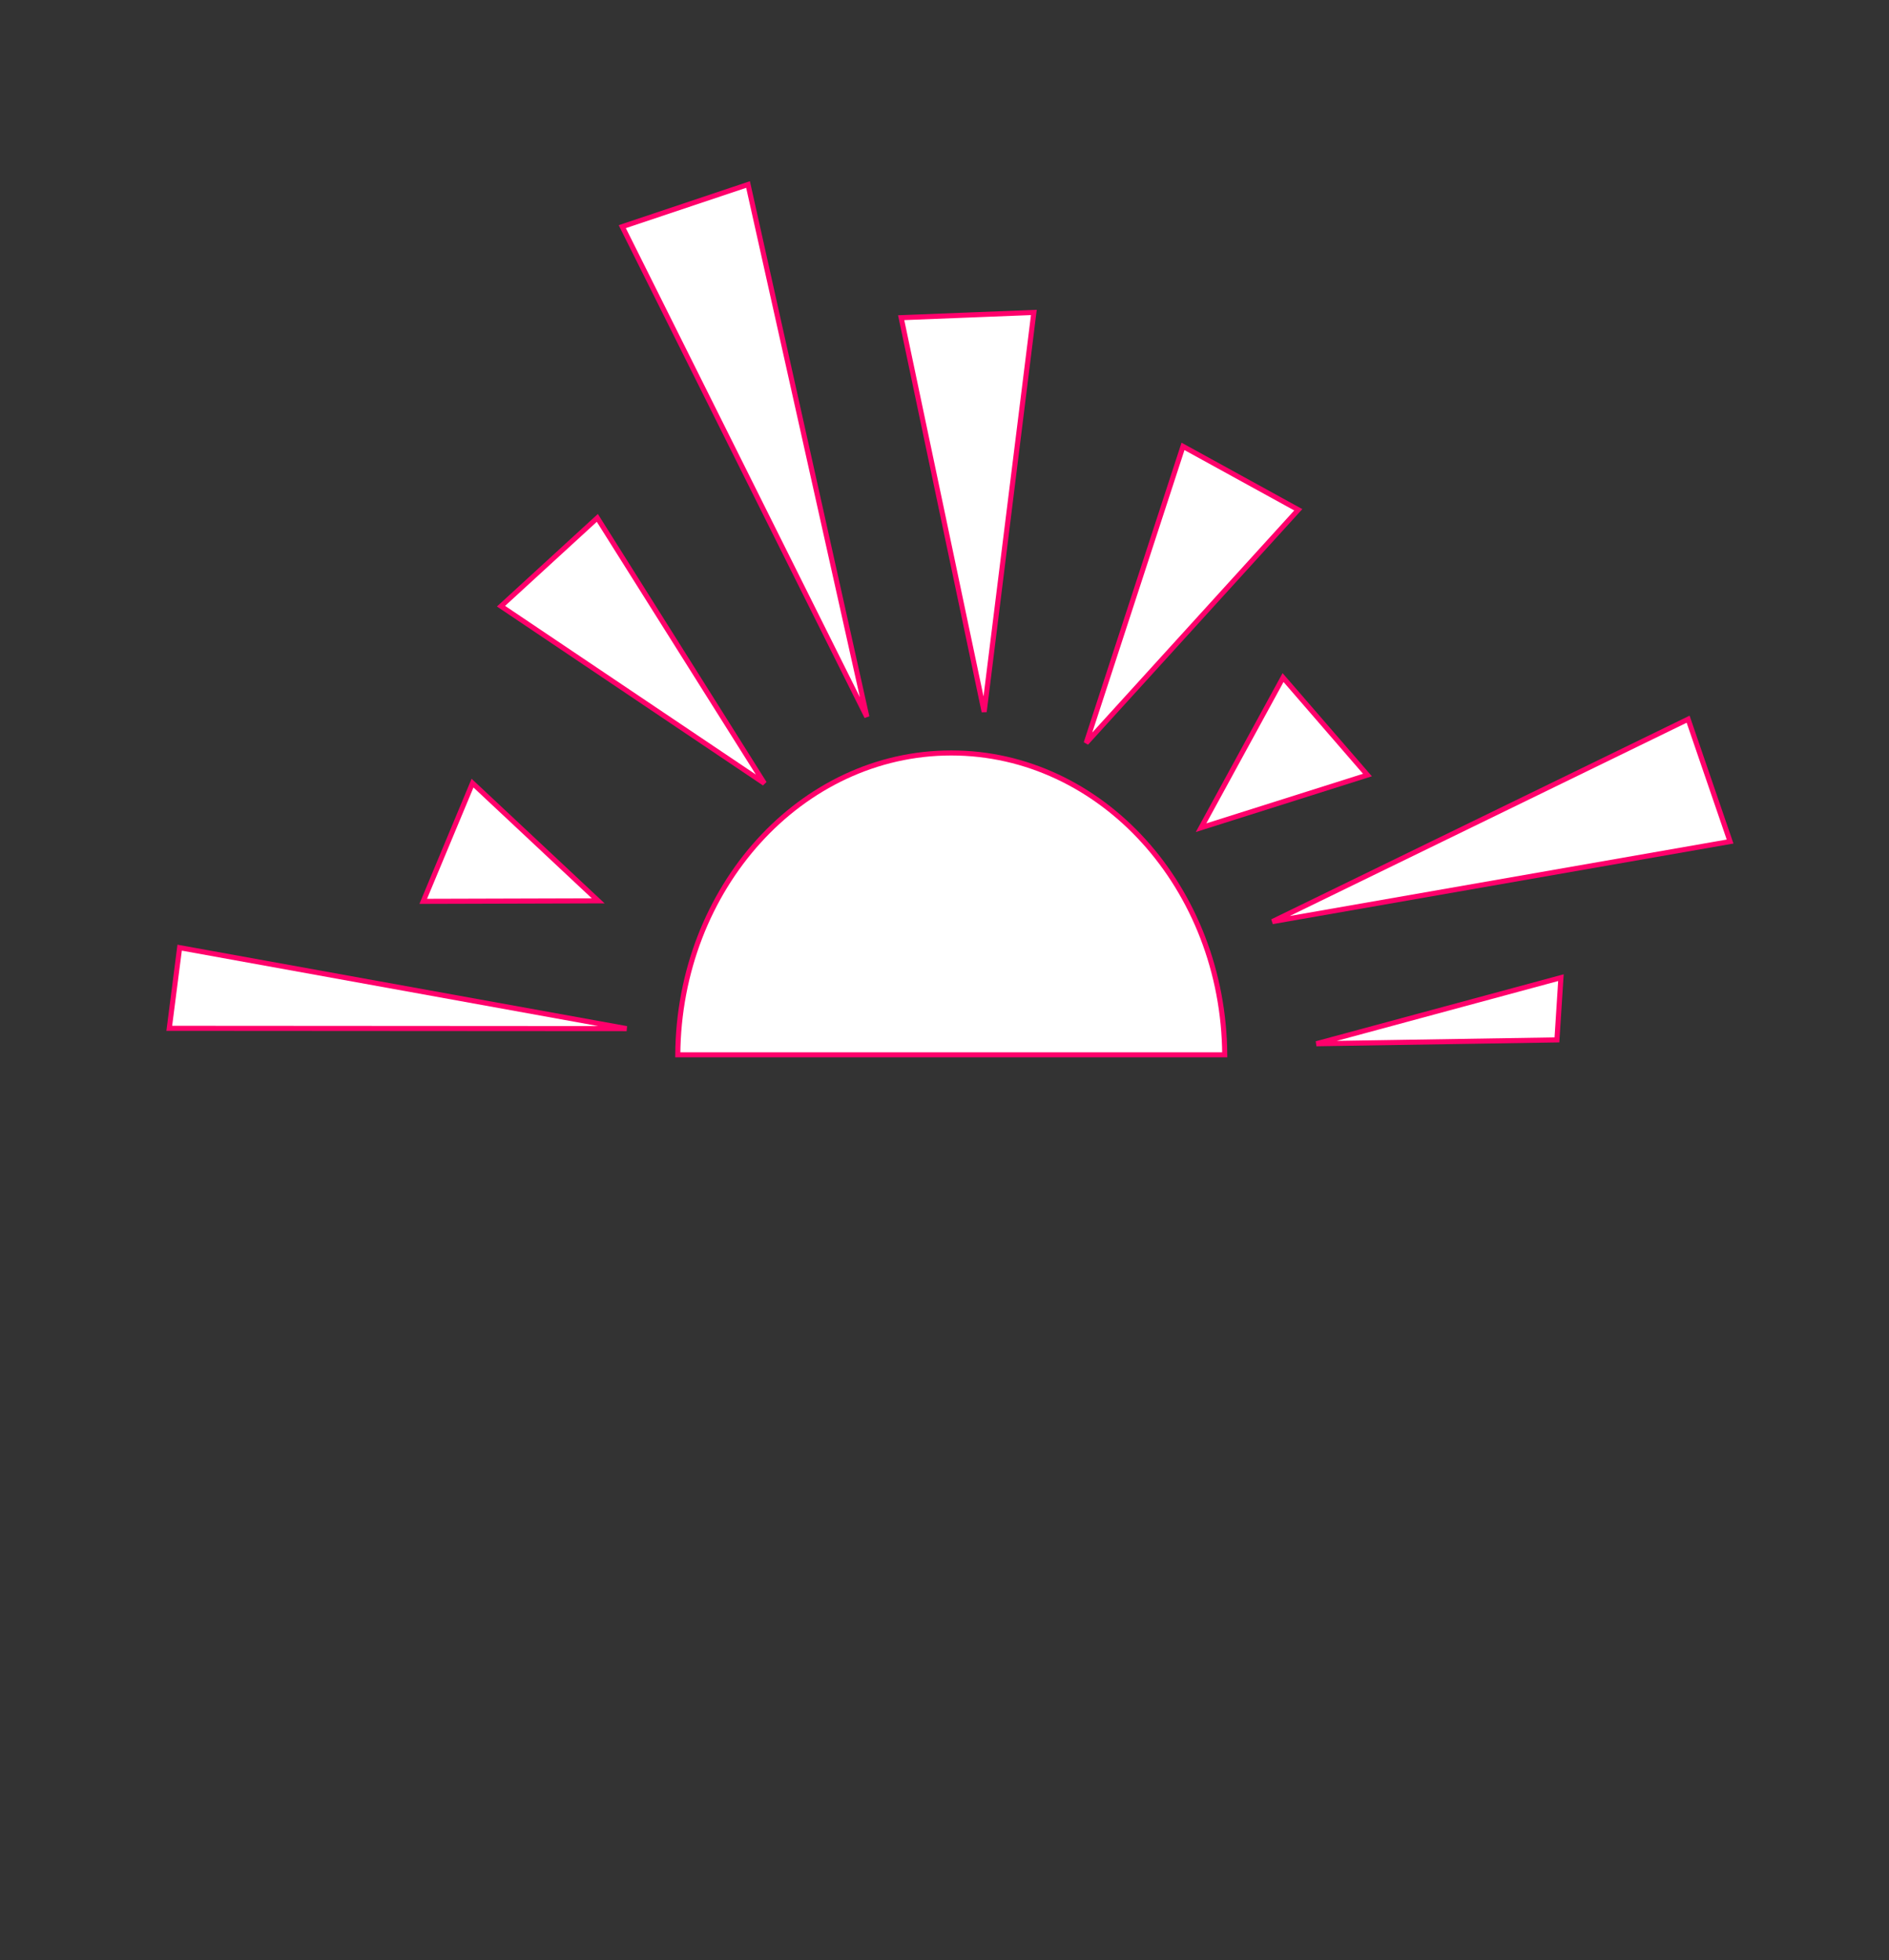 <svg width="372" height="386" viewBox="0 0 372 386" fill="none" xmlns="http://www.w3.org/2000/svg">
<rect x="0" y="0" width="372" height="386" fill="#333333" stroke="none"/>
<path d="M133.474 207.725C133.715 174.798 157.783 148.28 187.331 148.28C216.878 148.28 240.947 174.798 241.188 207.725H133.474Z" fill="white" stroke="#FF006B"/>
<path d="M306.606 204.789L259.236 205.547L307.393 192.532L306.606 204.789Z" fill="white" stroke="#FF006B"/>
<path d="M340.704 165.726L250.563 181.497L332.44 141.633L340.704 165.726Z" fill="white" stroke="#FF006B"/>
<path d="M33.335 202.51L123.402 202.568L35.378 186.626L33.335 202.51Z" fill="white" stroke="#FF006B"/>
<path d="M269.293 152.631L236.522 163.002L252.671 133.434L269.293 152.631Z" fill="white" stroke="#FF006B"/>
<path d="M83.347 177.503L117.806 177.404L93.055 154.221L83.347 177.503Z" fill="white" stroke="#FF006B"/>
<path d="M255.671 100.389L213.9 146.32L232.969 87.908L255.671 100.389Z" fill="white" stroke="#FF006B"/>
<path d="M98.665 119.379L150.53 154.268L117.631 101.991L98.665 119.379Z" fill="white" stroke="#FF006B"/>
<path d="M203.597 61.528L193.811 140.179L177.465 62.563L203.597 61.528Z" fill="white" stroke="#FF006B"/>
<path d="M122.542 44.635L170.713 141.177L147.31 36.336L122.542 44.635Z" fill="white" stroke="#FF006B"/>
</svg>
